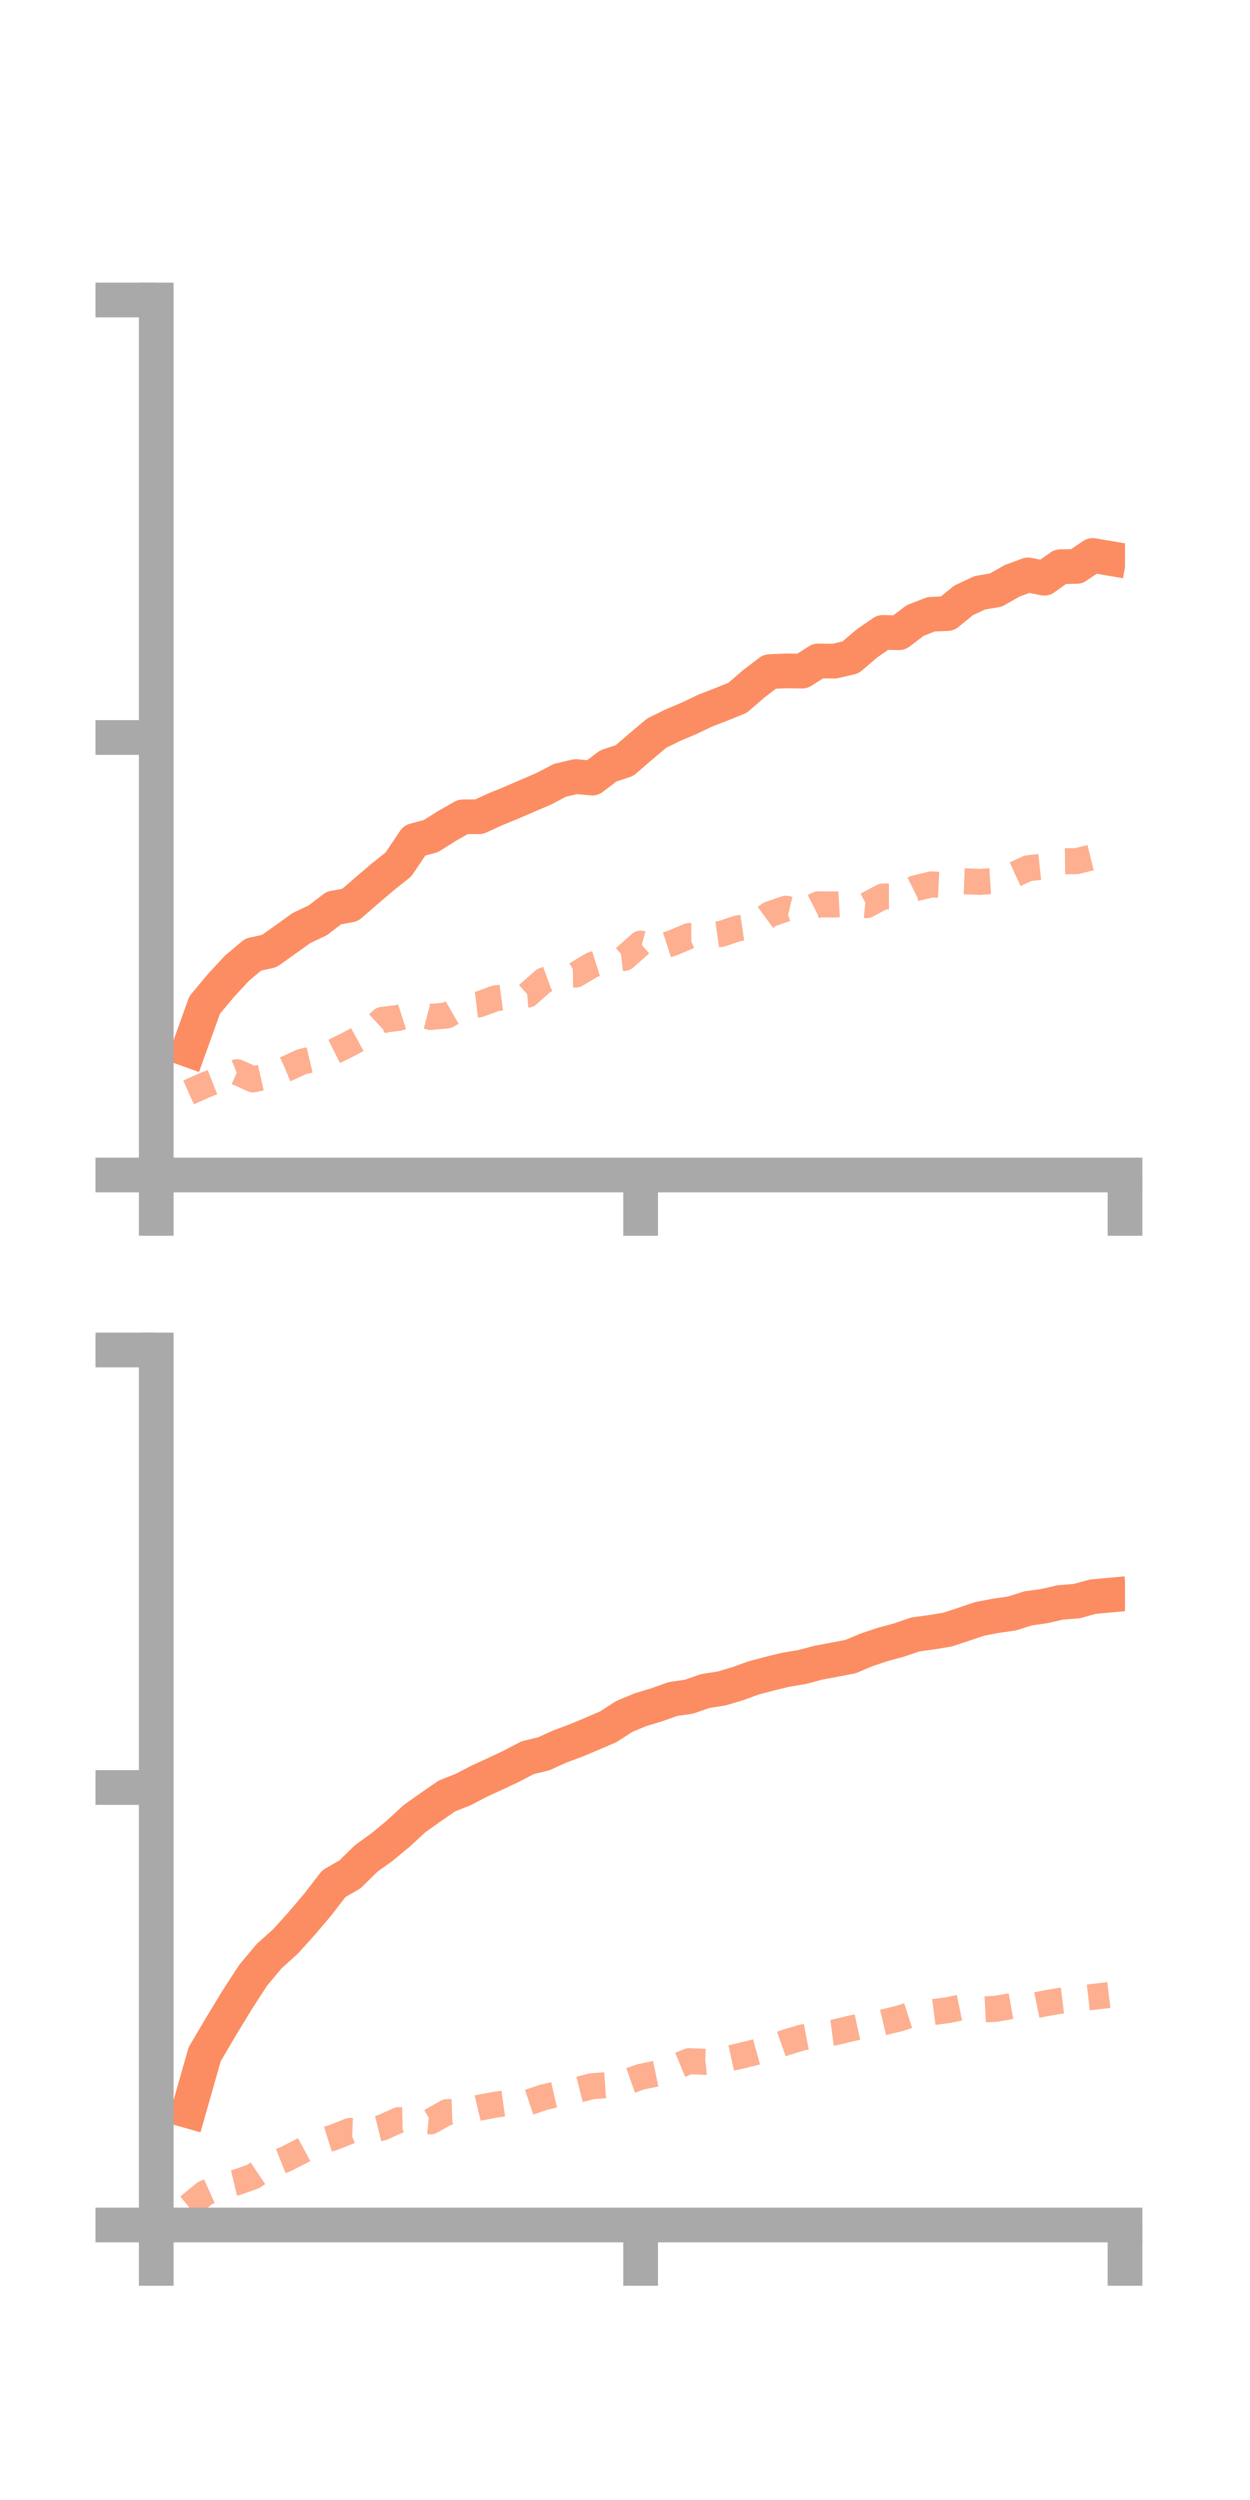 <?xml version="1.0" encoding="utf-8" standalone="no"?>
<!DOCTYPE svg PUBLIC "-//W3C//DTD SVG 1.1//EN"
  "http://www.w3.org/Graphics/SVG/1.1/DTD/svg11.dtd">
<!-- Created with matplotlib (https://matplotlib.org/) -->
<svg height="144pt" version="1.1" viewBox="0 0 72 144" width="72pt" xmlns="http://www.w3.org/2000/svg" xmlns:xlink="http://www.w3.org/1999/xlink">
 <defs>
  <style type="text/css">*{stroke-linecap:butt;stroke-linejoin:round;}</style>
 </defs>
 <g id="figure_1">
  <g id="patch_1">
   <path d="M 0 144 
L 72 144 
L 72 0 
L 0 0 
z
" style="fill:none;"/>
  </g>
  <g id="axes_1">
   <g id="patch_2">
    <path d="M 9 67.68 
L 64.8 67.68 
L 64.8 17.28 
L 9 17.28 
z
" style="fill:none;"/>
   </g>
   <g id="matplotlib.axis_1">
    <g id="xtick_1">
     <g id="line2d_1">
      <defs>
       <path d="M 0 0 
L 0 3.5 
" id="ma8f00f2f96" style="stroke:#a9a9a9;stroke-width:2;"/>
      </defs>
      <g>
       <use style="fill:#a9a9a9;stroke:#a9a9a9;stroke-width:2;" x="9" xlink:href="#ma8f00f2f96" y="67.68"/>
      </g>
     </g>
    </g>
    <g id="xtick_2">
     <g id="line2d_2">
      <g>
       <use style="fill:#a9a9a9;stroke:#a9a9a9;stroke-width:2;" x="36.9" xlink:href="#ma8f00f2f96" y="67.68"/>
      </g>
     </g>
    </g>
    <g id="xtick_3">
     <g id="line2d_3">
      <g>
       <use style="fill:#a9a9a9;stroke:#a9a9a9;stroke-width:2;" x="64.8" xlink:href="#ma8f00f2f96" y="67.68"/>
      </g>
     </g>
    </g>
   </g>
   <g id="matplotlib.axis_2">
    <g id="ytick_1">
     <g id="line2d_4">
      <defs>
       <path d="M 0 0 
L -3.5 0 
" id="m31d8155084" style="stroke:#a9a9a9;stroke-width:2;"/>
      </defs>
      <g>
       <use style="fill:#a9a9a9;stroke:#a9a9a9;stroke-width:2;" x="9" xlink:href="#m31d8155084" y="67.68"/>
      </g>
     </g>
    </g>
    <g id="ytick_2">
     <g id="line2d_5">
      <g>
       <use style="fill:#a9a9a9;stroke:#a9a9a9;stroke-width:2;" x="9" xlink:href="#m31d8155084" y="42.48"/>
      </g>
     </g>
    </g>
    <g id="ytick_3">
     <g id="line2d_6">
      <g>
       <use style="fill:#a9a9a9;stroke:#a9a9a9;stroke-width:2;" x="9" xlink:href="#m31d8155084" y="17.28"/>
      </g>
     </g>
    </g>
   </g>
   <g id="line2d_7">
    <path clip-path="url(#p044f15f1ec)" d="M 10.86 60.471 
L 11.79 57.887 
L 12.72 56.772 
L 13.65 55.769 
L 14.58 54.987 
L 15.51 54.78 
L 16.44 54.119 
L 17.37 53.451 
L 18.3 53.013 
L 19.23 52.3 
L 20.16 52.131 
L 21.09 51.328 
L 22.02 50.532 
L 22.95 49.791 
L 23.88 48.411 
L 24.81 48.163 
L 25.74 47.58 
L 26.67 47.049 
L 27.6 47.043 
L 28.53 46.616 
L 29.46 46.235 
L 30.39 45.834 
L 31.32 45.435 
L 32.25 44.946 
L 33.18 44.73 
L 34.11 44.82 
L 35.04 44.117 
L 35.97 43.809 
L 36.9 43.007 
L 37.83 42.225 
L 38.76 41.77 
L 39.69 41.376 
L 40.62 40.933 
L 41.55 40.571 
L 42.48 40.196 
L 43.41 39.393 
L 44.34 38.684 
L 45.27 38.644 
L 46.2 38.657 
L 47.13 38.071 
L 48.06 38.082 
L 48.99 37.867 
L 49.92 37.074 
L 50.85 36.428 
L 51.78 36.448 
L 52.71 35.743 
L 53.64 35.38 
L 54.57 35.343 
L 55.5 34.583 
L 56.43 34.147 
L 57.36 33.989 
L 58.29 33.459 
L 59.22 33.115 
L 60.15 33.307 
L 61.08 32.642 
L 62.01 32.627 
L 62.94 31.995 
L 63.87 32.153 
" style="fill:none;stroke:#fc8d62;stroke-linecap:square;stroke-width:2;"/>
   </g>
   <g id="line2d_8">
    <path clip-path="url(#p044f15f1ec)" d="M 10.86 62.922 
L 11.79 62.508 
L 12.72 62.141 
L 13.65 61.756 
L 14.58 62.173 
L 15.51 61.966 
L 16.44 61.591 
L 17.37 61.162 
L 18.3 60.941 
L 19.23 60.573 
L 20.16 60.109 
L 21.09 59.6 
L 22.02 58.744 
L 22.95 58.633 
L 23.88 58.333 
L 24.81 58.577 
L 25.74 58.493 
L 26.67 57.958 
L 27.6 57.85 
L 28.53 57.507 
L 29.46 57.382 
L 30.39 57.296 
L 31.32 56.478 
L 32.25 56.143 
L 33.18 56.132 
L 34.11 55.574 
L 35.04 55.285 
L 35.97 55.175 
L 36.9 54.353 
L 37.83 54.612 
L 38.76 54.308 
L 39.69 53.916 
L 40.62 53.92 
L 41.55 53.79 
L 42.48 53.479 
L 43.41 53.339 
L 44.34 52.662 
L 45.27 52.341 
L 46.2 52.564 
L 47.13 52.088 
L 48.06 52.101 
L 48.99 52.047 
L 49.92 52.136 
L 50.85 51.638 
L 51.78 51.634 
L 52.71 51.169 
L 53.64 50.943 
L 54.57 50.989 
L 55.5 50.761 
L 56.43 50.796 
L 57.36 50.735 
L 58.29 50.437 
L 59.22 50.01 
L 60.15 49.907 
L 61.08 49.612 
L 62.01 49.601 
L 62.94 49.37 
L 63.87 49.327 
" style="fill:none;stroke:#fc8d62;stroke-dasharray:1.5,1.5;stroke-dashoffset:0;stroke-opacity:0.7;stroke-width:1.5;"/>
   </g>
   <g id="patch_3">
    <path d="M 9 67.68 
L 9 17.28 
" style="fill:none;stroke:#a9a9a9;stroke-linecap:square;stroke-linejoin:miter;stroke-width:2;"/>
   </g>
   <g id="patch_4">
    <path d="M 64.8 67.68 
L 64.8 17.28 
" style="fill:none;"/>
   </g>
   <g id="patch_5">
    <path d="M 9 67.68 
L 64.8 67.68 
" style="fill:none;stroke:#a9a9a9;stroke-linecap:square;stroke-linejoin:miter;stroke-width:2;"/>
   </g>
   <g id="patch_6">
    <path d="M 9 17.28 
L 64.8 17.28 
" style="fill:none;"/>
   </g>
  </g>
  <g id="axes_2">
   <g id="patch_7">
    <path d="M 9 128.16 
L 64.8 128.16 
L 64.8 77.76 
L 9 77.76 
z
" style="fill:none;"/>
   </g>
   <g id="matplotlib.axis_3">
    <g id="xtick_4">
     <g id="line2d_9">
      <g>
       <use style="fill:#a9a9a9;stroke:#a9a9a9;stroke-width:2;" x="9" xlink:href="#ma8f00f2f96" y="128.16"/>
      </g>
     </g>
    </g>
    <g id="xtick_5">
     <g id="line2d_10">
      <g>
       <use style="fill:#a9a9a9;stroke:#a9a9a9;stroke-width:2;" x="36.9" xlink:href="#ma8f00f2f96" y="128.16"/>
      </g>
     </g>
    </g>
    <g id="xtick_6">
     <g id="line2d_11">
      <g>
       <use style="fill:#a9a9a9;stroke:#a9a9a9;stroke-width:2;" x="64.8" xlink:href="#ma8f00f2f96" y="128.16"/>
      </g>
     </g>
    </g>
   </g>
   <g id="matplotlib.axis_4">
    <g id="ytick_4">
     <g id="line2d_12">
      <g>
       <use style="fill:#a9a9a9;stroke:#a9a9a9;stroke-width:2;" x="9" xlink:href="#m31d8155084" y="128.16"/>
      </g>
     </g>
    </g>
    <g id="ytick_5">
     <g id="line2d_13">
      <g>
       <use style="fill:#a9a9a9;stroke:#a9a9a9;stroke-width:2;" x="9" xlink:href="#m31d8155084" y="102.96"/>
      </g>
     </g>
    </g>
    <g id="ytick_6">
     <g id="line2d_14">
      <g>
       <use style="fill:#a9a9a9;stroke:#a9a9a9;stroke-width:2;" x="9" xlink:href="#m31d8155084" y="77.76"/>
      </g>
     </g>
    </g>
   </g>
   <g id="line2d_15">
    <path clip-path="url(#p59842bbf2d)" d="M 10.86 121.587 
L 11.79 118.323 
L 12.72 116.744 
L 13.65 115.212 
L 14.58 113.778 
L 15.51 112.666 
L 16.44 111.831 
L 17.37 110.803 
L 18.3 109.706 
L 19.23 108.5 
L 20.16 107.964 
L 21.09 107.048 
L 22.02 106.38 
L 22.95 105.608 
L 23.88 104.75 
L 24.81 104.091 
L 25.74 103.449 
L 26.67 103.082 
L 27.6 102.596 
L 28.53 102.17 
L 29.46 101.732 
L 30.39 101.244 
L 31.32 101.019 
L 32.25 100.597 
L 33.18 100.251 
L 34.11 99.862 
L 35.04 99.461 
L 35.97 98.862 
L 36.9 98.476 
L 37.83 98.195 
L 38.76 97.864 
L 39.69 97.729 
L 40.62 97.404 
L 41.55 97.26 
L 42.48 96.985 
L 43.41 96.648 
L 44.34 96.402 
L 45.27 96.175 
L 46.2 96.022 
L 47.13 95.773 
L 48.06 95.599 
L 48.99 95.42 
L 49.92 95.03 
L 50.85 94.718 
L 51.78 94.467 
L 52.71 94.146 
L 53.64 94.019 
L 54.57 93.867 
L 55.5 93.562 
L 56.43 93.247 
L 57.36 93.07 
L 58.29 92.937 
L 59.22 92.641 
L 60.15 92.513 
L 61.08 92.298 
L 62.01 92.228 
L 62.94 91.971 
L 63.87 91.885 
" style="fill:none;stroke:#fc8d62;stroke-linecap:square;stroke-width:2;"/>
   </g>
   <g id="line2d_16">
    <path clip-path="url(#p59842bbf2d)" d="M 10.86 127.098 
L 11.79 126.334 
L 12.72 125.919 
L 13.65 125.699 
L 14.58 125.368 
L 15.51 124.743 
L 16.44 124.373 
L 17.37 123.899 
L 18.3 123.402 
L 19.23 123.109 
L 20.16 122.741 
L 21.09 122.774 
L 22.02 122.548 
L 22.95 122.124 
L 23.88 122.102 
L 24.81 122.191 
L 25.74 121.661 
L 26.67 121.629 
L 27.6 121.406 
L 28.53 121.23 
L 29.46 121.1 
L 30.39 121.116 
L 31.32 120.802 
L 32.25 120.587 
L 33.18 120.401 
L 34.11 120.163 
L 35.04 120.1 
L 35.97 119.957 
L 36.9 119.628 
L 37.83 119.435 
L 38.76 119.108 
L 39.69 118.723 
L 40.62 118.761 
L 41.55 118.664 
L 42.48 118.459 
L 43.41 118.232 
L 44.34 117.973 
L 45.27 117.641 
L 46.2 117.362 
L 47.13 117.185 
L 48.06 117.067 
L 48.99 116.846 
L 49.92 116.643 
L 50.85 116.492 
L 51.78 116.271 
L 52.71 115.971 
L 53.64 115.911 
L 54.57 115.791 
L 55.5 115.598 
L 56.43 115.756 
L 57.36 115.708 
L 58.29 115.542 
L 59.22 115.594 
L 60.15 115.405 
L 61.08 115.245 
L 62.01 115.131 
L 62.94 115.025 
L 63.87 114.913 
" style="fill:none;stroke:#fc8d62;stroke-dasharray:1.5,1.5;stroke-dashoffset:0;stroke-opacity:0.7;stroke-width:1.5;"/>
   </g>
   <g id="patch_8">
    <path d="M 9 128.16 
L 9 77.76 
" style="fill:none;stroke:#a9a9a9;stroke-linecap:square;stroke-linejoin:miter;stroke-width:2;"/>
   </g>
   <g id="patch_9">
    <path d="M 64.8 128.16 
L 64.8 77.76 
" style="fill:none;"/>
   </g>
   <g id="patch_10">
    <path d="M 9 128.16 
L 64.8 128.16 
" style="fill:none;stroke:#a9a9a9;stroke-linecap:square;stroke-linejoin:miter;stroke-width:2;"/>
   </g>
   <g id="patch_11">
    <path d="M 9 77.76 
L 64.8 77.76 
" style="fill:none;"/>
   </g>
  </g>
 </g>
 <defs>
  <clipPath id="p044f15f1ec">
   <rect height="50.4" width="55.8" x="9" y="17.28"/>
  </clipPath>
  <clipPath id="p59842bbf2d">
   <rect height="50.4" width="55.8" x="9" y="77.76"/>
  </clipPath>
 </defs>
</svg>
